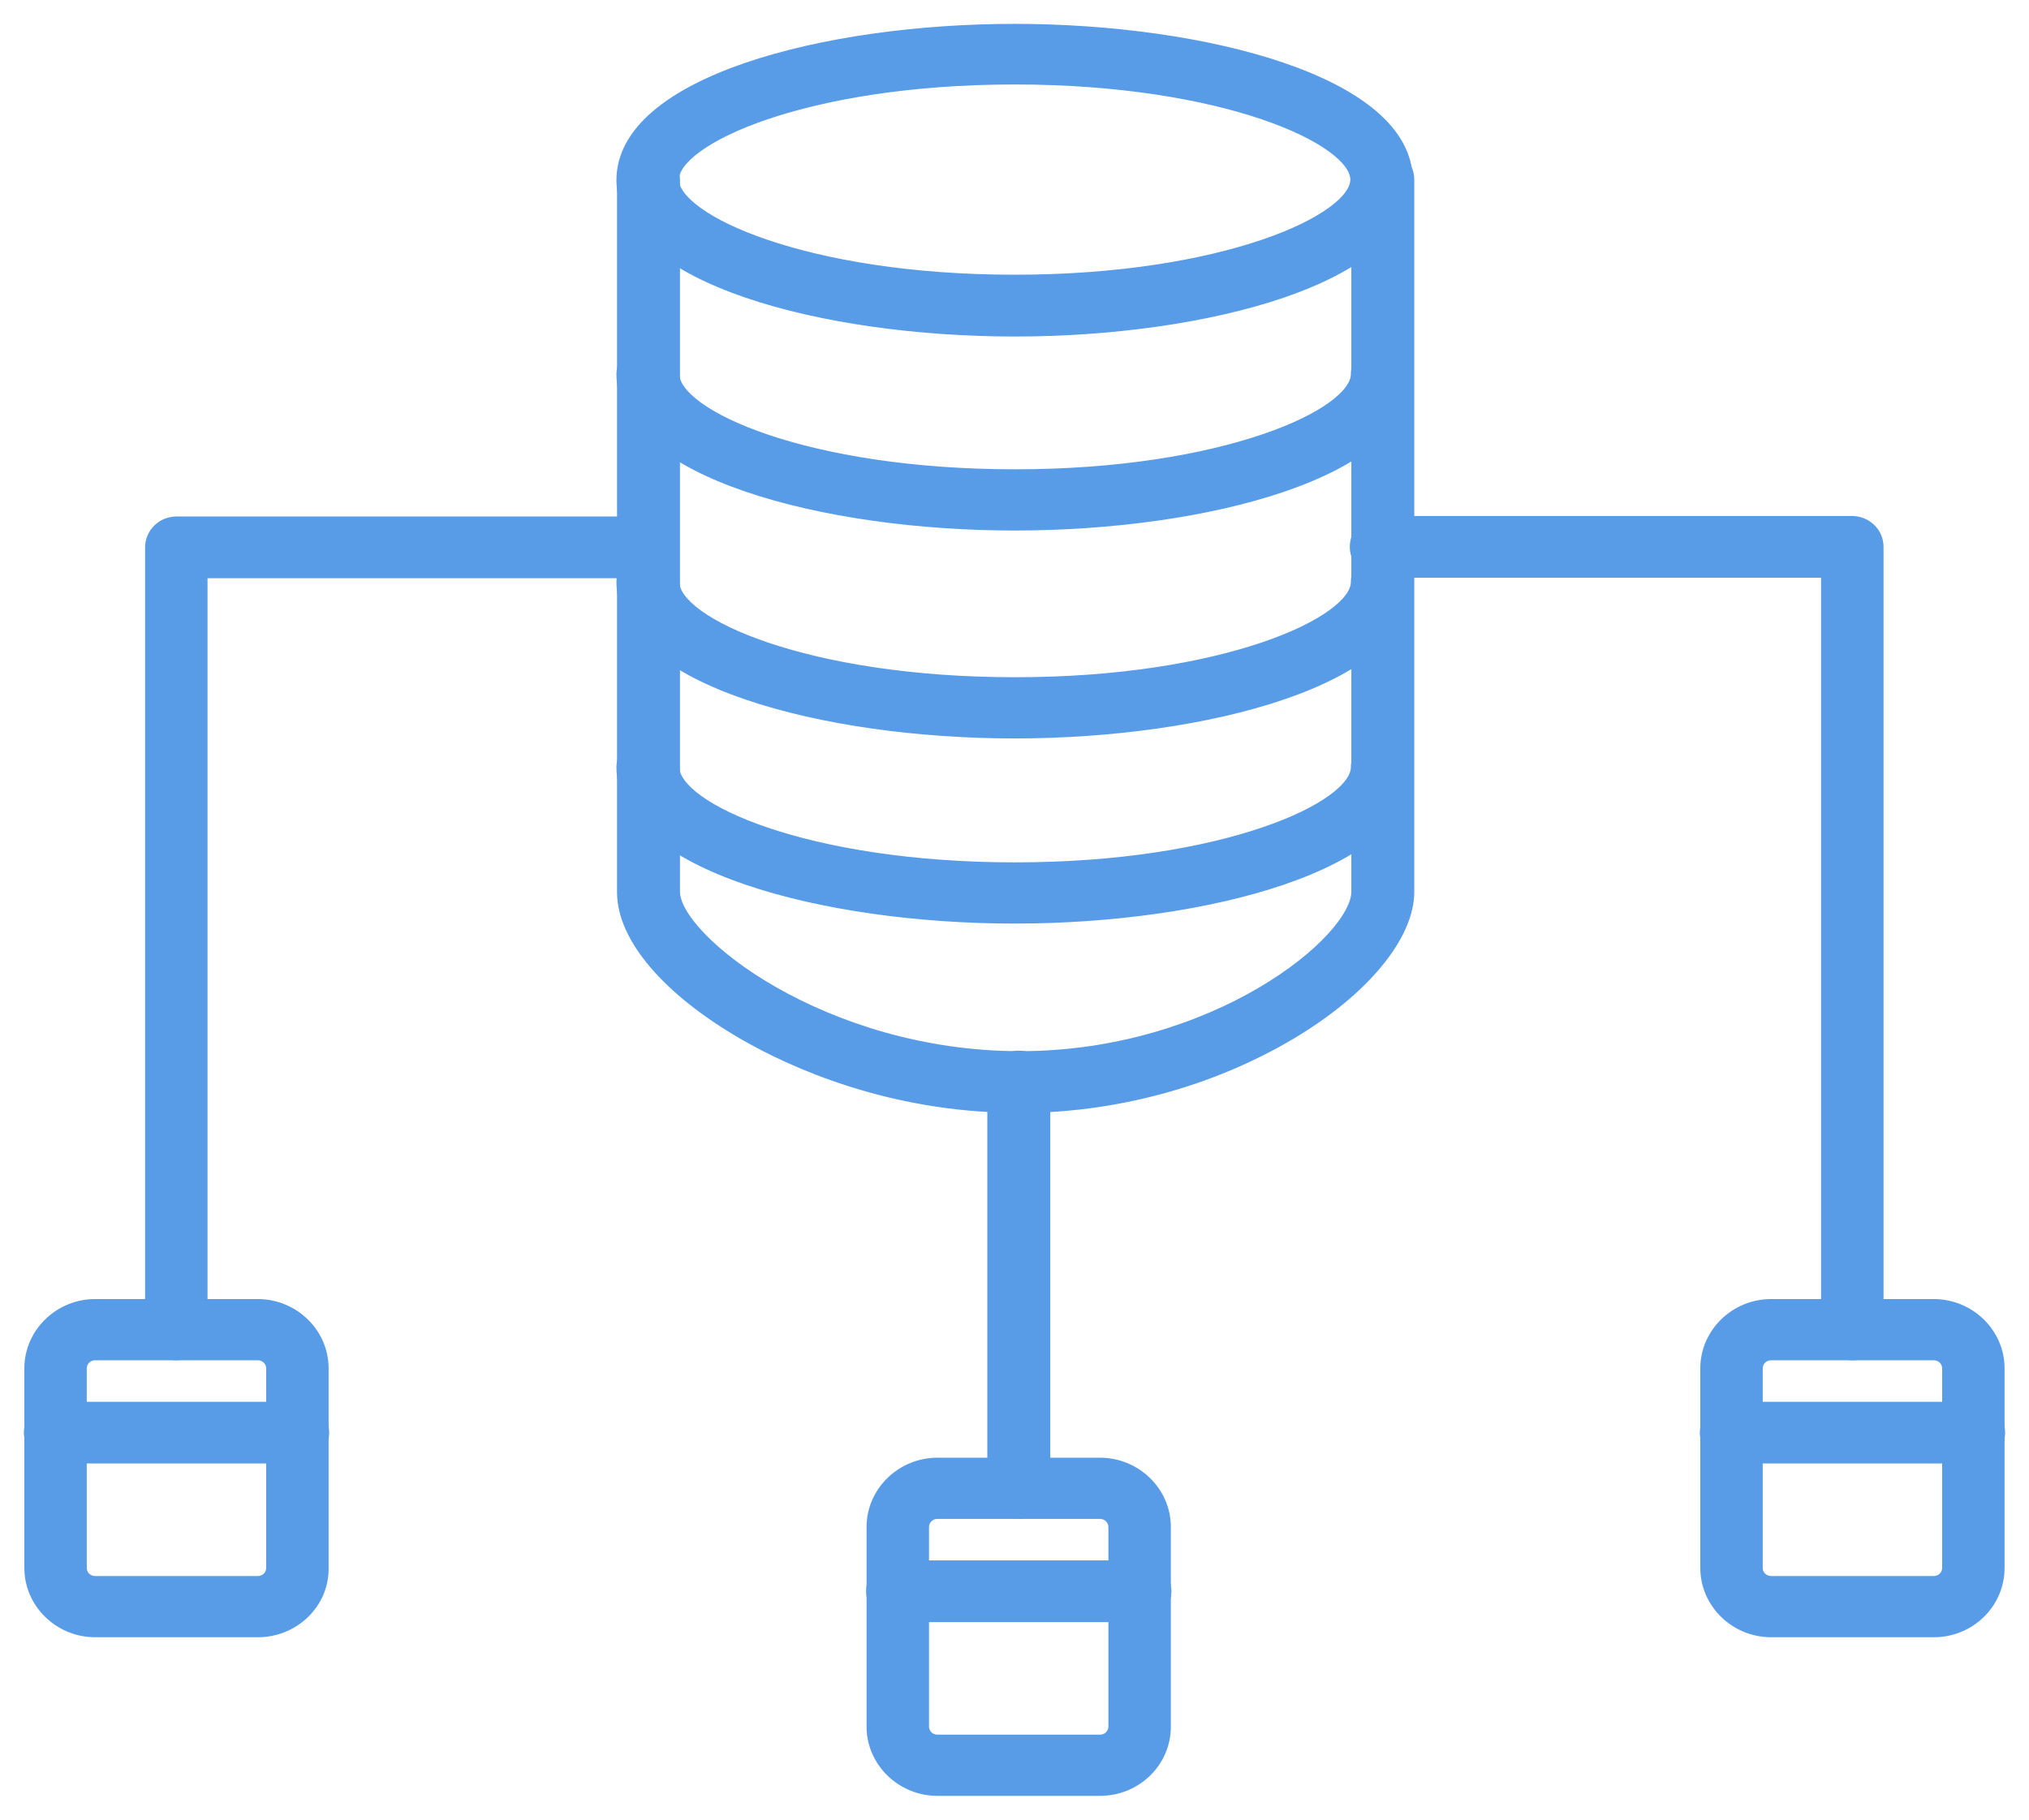 <svg width="68" height="61" viewBox="0 0 68 61" fill="none" xmlns="http://www.w3.org/2000/svg">
<path d="M20.759 6.041C20.759 6.896 21.203 7.645 21.952 8.282C22.699 8.919 23.758 9.452 25.009 9.881C27.511 10.737 30.808 11.181 34.004 11.181C37.2 11.181 40.498 10.737 43 9.881C44.25 9.452 45.308 8.919 46.056 8.282C46.804 7.645 47.248 6.896 47.248 6.041C47.248 5.185 46.803 4.436 46.055 3.799C45.308 3.162 44.249 2.629 42.998 2.201C40.496 1.344 37.198 0.9 34.004 0.9C30.808 0.9 27.511 1.344 25.009 2.201C23.758 2.629 22.699 3.162 21.952 3.799C21.203 4.436 20.759 5.185 20.759 6.041ZM22.652 6.02C22.652 5.729 22.893 5.372 23.416 4.993C23.932 4.619 24.697 4.242 25.686 3.906C27.662 3.235 30.514 2.732 34.004 2.732C37.493 2.732 40.345 3.235 42.321 3.906C43.31 4.242 44.075 4.619 44.591 4.993C45.114 5.372 45.355 5.729 45.355 6.02C45.355 6.164 45.297 6.325 45.169 6.501C45.041 6.676 44.848 6.86 44.589 7.047C44.072 7.422 43.305 7.798 42.315 8.134C40.337 8.806 37.485 9.309 34.004 9.309C30.522 9.309 27.67 8.806 25.692 8.134C24.702 7.798 23.935 7.421 23.418 7.047C23.159 6.86 22.966 6.676 22.838 6.501C22.71 6.325 22.652 6.164 22.652 6.02Z" fill="#589CE7" stroke="#589CE7" stroke-width="0.2"/>
<path d="M24.906 34.759L24.906 34.759C26.471 35.66 29.748 37.183 34.052 37.205L34.052 37.209H34.144C37.37 37.209 40.61 36.333 43.315 34.725L43.315 34.725C44.533 33.999 45.527 33.175 46.216 32.342C46.905 31.512 47.298 30.663 47.298 29.893V6.024C47.298 5.497 46.878 5.089 46.344 5.089C45.808 5.089 45.389 5.515 45.389 6.024V29.893C45.389 30.076 45.322 30.3 45.183 30.556C45.045 30.812 44.839 31.093 44.568 31.387C44.027 31.975 43.234 32.611 42.236 33.197C40.241 34.368 37.431 35.337 34.182 35.337C30.916 35.337 28.034 34.361 25.97 33.184C24.938 32.596 24.113 31.959 23.548 31.372C23.265 31.078 23.049 30.799 22.904 30.546C22.758 30.291 22.689 30.071 22.689 29.893V6.024C22.689 5.497 22.268 5.089 21.734 5.089C21.198 5.089 20.779 5.515 20.779 6.024V29.909C20.779 30.699 21.173 31.543 21.88 32.37C22.588 33.198 23.617 34.017 24.906 34.759Z" fill="#589CE7" stroke="#589CE7" stroke-width="0.2"/>
<path d="M47.282 19.514V19.513C47.282 18.986 46.862 18.579 46.328 18.579C45.792 18.579 45.373 19.004 45.373 19.513C45.373 19.657 45.314 19.818 45.186 19.994C45.058 20.169 44.865 20.353 44.606 20.54C44.089 20.914 43.322 21.291 42.332 21.627C40.354 22.299 37.502 22.802 34.021 22.802C30.539 22.802 27.688 22.304 25.709 21.635C24.72 21.3 23.953 20.924 23.435 20.549C22.912 20.169 22.669 19.81 22.669 19.513C22.669 18.986 22.248 18.579 21.714 18.579C21.179 18.579 20.759 19.004 20.759 19.513C20.759 20.368 21.203 21.117 21.952 21.755C22.699 22.392 23.758 22.925 25.009 23.353C27.511 24.209 30.808 24.654 34.003 24.654C37.198 24.654 40.495 24.209 43.002 23.353C44.254 22.925 45.316 22.392 46.068 21.755C46.821 21.118 47.272 20.369 47.282 19.514Z" fill="#589CE7" stroke="#589CE7" stroke-width="0.2"/>
<path d="M47.282 12.545V12.543C47.282 12.016 46.862 11.609 46.328 11.609C45.792 11.609 45.373 12.035 45.373 12.543C45.373 12.687 45.314 12.848 45.186 13.024C45.058 13.199 44.865 13.383 44.606 13.571C44.089 13.945 43.322 14.322 42.332 14.657C40.354 15.329 37.502 15.832 34.021 15.832C30.539 15.832 27.688 15.334 25.709 14.665C24.72 14.33 23.953 13.954 23.435 13.579C22.912 13.2 22.669 12.84 22.669 12.543C22.669 12.016 22.248 11.609 21.714 11.609C21.179 11.609 20.759 12.035 20.759 12.543C20.759 13.399 21.203 14.148 21.952 14.785C22.699 15.422 23.758 15.955 25.009 16.383C27.511 17.24 30.808 17.684 34.003 17.684C37.198 17.684 40.495 17.245 43.001 16.391C44.254 15.964 45.316 15.432 46.068 14.794C46.822 14.155 47.272 13.404 47.282 12.545Z" fill="#589CE7" stroke="#589CE7" stroke-width="0.2"/>
<path d="M47.282 25.72V25.719C47.282 25.192 46.862 24.785 46.328 24.785C45.792 24.785 45.373 25.21 45.373 25.719C45.373 25.863 45.314 26.024 45.186 26.2C45.058 26.375 44.865 26.559 44.606 26.746C44.089 27.12 43.322 27.497 42.332 27.833C40.354 28.505 37.502 29.008 34.021 29.008C30.539 29.008 27.688 28.51 25.709 27.841C24.72 27.506 23.953 27.13 23.435 26.755C22.912 26.375 22.669 26.016 22.669 25.719C22.669 25.192 22.248 24.785 21.714 24.785C21.179 24.785 20.759 25.21 20.759 25.719C20.759 26.575 21.203 27.323 21.952 27.961C22.699 28.598 23.758 29.131 25.009 29.559C27.511 30.416 30.808 30.86 34.003 30.86C37.198 30.86 40.495 30.416 43.002 29.559C44.254 29.131 45.316 28.598 46.068 27.961C46.821 27.324 47.272 26.575 47.282 25.72Z" fill="#589CE7" stroke="#589CE7" stroke-width="0.2"/>
<path d="M35.099 49.886L35.099 49.886V49.882V36.253C35.099 35.726 34.678 35.319 34.144 35.319C33.609 35.319 33.189 35.745 33.189 36.253V49.882C33.189 50.41 33.629 50.816 34.144 50.816C34.663 50.816 35.079 50.408 35.099 49.886Z" fill="#589CE7" stroke="#589CE7" stroke-width="0.2"/>
<path d="M4.963 44.564C4.963 45.092 5.402 45.498 5.917 45.498C6.431 45.498 6.874 45.077 6.855 44.579V19.283H21.695C22.229 19.283 22.65 18.875 22.65 18.348C22.65 17.82 22.211 17.414 21.695 17.414H5.917C5.382 17.414 4.963 17.839 4.963 18.348V44.564Z" fill="#589CE7" stroke="#589CE7" stroke-width="0.2"/>
<path d="M3.189 54.783H8.64C9.903 54.783 10.931 53.785 10.913 52.561V45.869C10.913 44.646 9.887 43.647 8.64 43.647H3.189C1.942 43.647 0.916 44.646 0.916 45.869V52.561C0.916 53.784 1.942 54.783 3.189 54.783ZM2.808 45.869C2.808 45.666 2.975 45.499 3.189 45.499H8.64C8.853 45.499 9.021 45.666 9.021 45.869V52.562C9.021 52.764 8.853 52.931 8.64 52.931H3.189C2.975 52.931 2.808 52.764 2.808 52.562V45.869Z" fill="#589CE7" stroke="#589CE7" stroke-width="0.2"/>
<path d="M1.855 48.958H9.977C10.493 48.958 10.932 48.552 10.932 48.024C10.932 47.495 10.493 47.09 9.977 47.09H1.855C1.321 47.09 0.9 47.497 0.9 48.024C0.9 48.552 1.339 48.958 1.855 48.958Z" fill="#589CE7" stroke="#589CE7" stroke-width="0.2"/>
<path d="M31.416 60.1H36.866C38.112 60.1 39.14 59.119 39.14 57.879V51.186C39.14 49.963 38.113 48.965 36.866 48.965H31.416C30.169 48.965 29.142 49.963 29.142 51.186V57.879C29.142 59.102 30.169 60.1 31.416 60.1ZM31.035 51.186C31.035 50.984 31.202 50.817 31.416 50.817H36.866C37.08 50.817 37.247 50.984 37.247 51.186V57.879C37.247 58.082 37.08 58.249 36.866 58.249H31.416C31.202 58.249 31.035 58.082 31.035 57.879V51.186Z" fill="#589CE7" stroke="#589CE7" stroke-width="0.2"/>
<path d="M30.081 54.276H38.204C38.719 54.276 39.159 53.87 39.159 53.341C39.159 52.813 38.719 52.407 38.204 52.407H30.081C29.547 52.407 29.127 52.814 29.127 53.341C29.127 53.87 29.566 54.276 30.081 54.276Z" fill="#589CE7" stroke="#589CE7" stroke-width="0.2"/>
<path d="M61.132 44.565C61.132 45.093 61.572 45.499 62.087 45.499C62.602 45.499 63.044 45.076 63.025 44.563V18.331C63.025 17.803 62.586 17.397 62.07 17.397H46.292C45.758 17.397 45.337 17.804 45.337 18.331C45.337 18.86 45.777 19.266 46.292 19.266H61.132V44.565Z" fill="#589CE7" stroke="#589CE7" stroke-width="0.2"/>
<path d="M59.357 54.783H64.808C66.072 54.783 67.081 53.784 67.081 52.561V45.869C67.081 44.646 66.055 43.647 64.808 43.647H59.357C58.11 43.647 57.084 44.646 57.084 45.869V52.561C57.084 53.784 58.11 54.783 59.357 54.783ZM58.976 45.869C58.976 45.666 59.143 45.499 59.357 45.499H64.808C65.021 45.499 65.189 45.666 65.189 45.869V52.562C65.189 52.764 65.021 52.931 64.808 52.931H59.357C59.143 52.931 58.976 52.764 58.976 52.562V45.869Z" fill="#589CE7" stroke="#589CE7" stroke-width="0.2"/>
<path d="M58.023 48.958H66.145C66.661 48.958 67.1 48.552 67.1 48.024C67.1 47.495 66.661 47.09 66.145 47.09H58.023C57.489 47.09 57.068 47.497 57.068 48.024C57.068 48.552 57.507 48.958 58.023 48.958Z" fill="#589CE7" stroke="#589CE7" stroke-width="0.2"/>
</svg>
